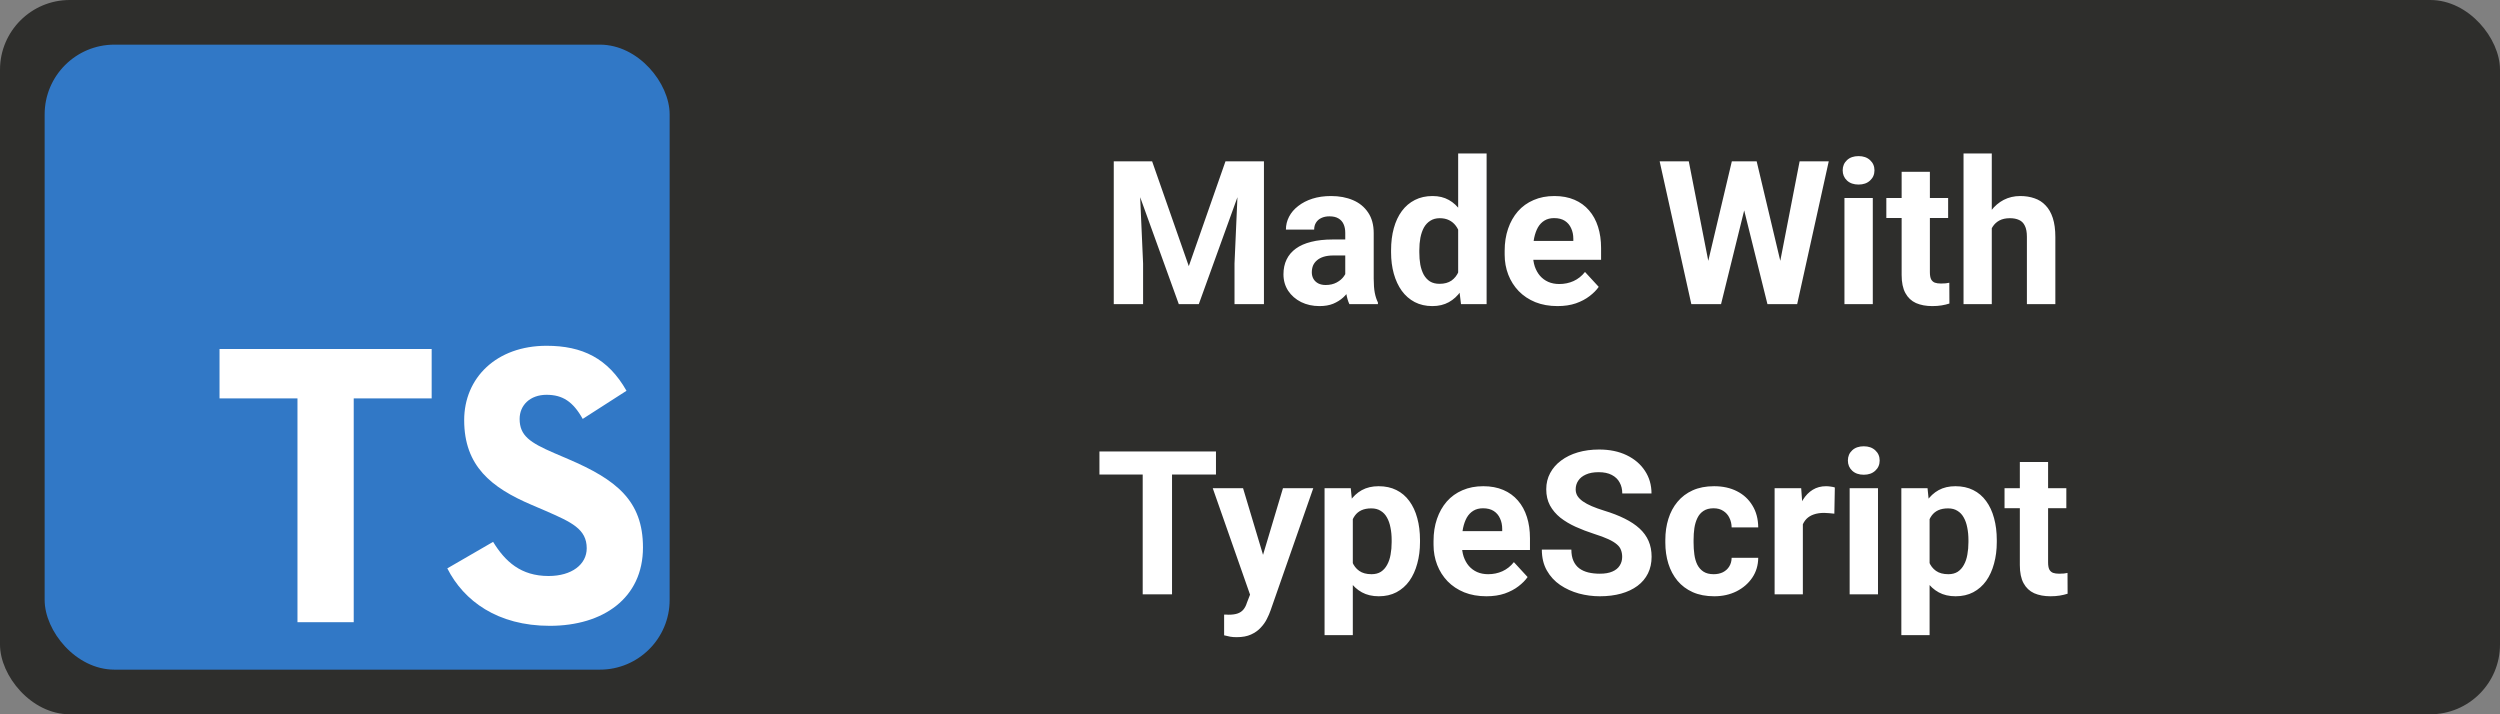 <!-- Copyright © Ewsgit 2022. -->
<!-- Licensed under the MIT License - https://ewsgit.github.io/devdash/copyright -->

<svg width="896" height="256" viewBox="0 0 896 256" fill="none" xmlns="http://www.w3.org/2000/svg">
<rect x="0" y="0" width="896" height="256" fill="#808080" stroke="none"/>
<rect width="896" height="256" rx="25" fill="#2E2E2C"/>
<path d="M420.055 161.812V213H409.543V161.812H420.055ZM435.805 161.812V170.074H394.039V161.812H435.805ZM449.727 208.711L459.816 174.961H470.68L455.387 218.73C455.059 219.691 454.613 220.723 454.051 221.824C453.512 222.926 452.773 223.969 451.836 224.953C450.922 225.961 449.762 226.781 448.355 227.414C446.973 228.047 445.273 228.363 443.258 228.363C442.297 228.363 441.512 228.305 440.902 228.188C440.293 228.07 439.566 227.906 438.723 227.695V220.277C438.98 220.277 439.25 220.277 439.531 220.277C439.812 220.301 440.082 220.312 440.34 220.312C441.676 220.312 442.766 220.16 443.609 219.855C444.453 219.551 445.133 219.082 445.648 218.449C446.164 217.84 446.574 217.043 446.879 216.059L449.727 208.711ZM445.508 174.961L453.77 202.523L455.211 213.246L448.32 213.984L434.645 174.961H445.508ZM484.848 182.273V227.625H474.723V174.961H484.109L484.848 182.273ZM508.93 193.559V194.297C508.93 197.062 508.602 199.629 507.945 201.996C507.312 204.363 506.375 206.426 505.133 208.184C503.891 209.918 502.344 211.277 500.492 212.262C498.664 213.223 496.555 213.703 494.164 213.703C491.844 213.703 489.828 213.234 488.117 212.297C486.406 211.359 484.965 210.047 483.793 208.359C482.645 206.648 481.719 204.668 481.016 202.418C480.312 200.168 479.773 197.754 479.398 195.176V193.242C479.773 190.477 480.312 187.945 481.016 185.648C481.719 183.328 482.645 181.324 483.793 179.637C484.965 177.926 486.395 176.602 488.082 175.664C489.793 174.727 491.797 174.258 494.094 174.258C496.508 174.258 498.629 174.715 500.457 175.629C502.309 176.543 503.855 177.855 505.098 179.566C506.363 181.277 507.312 183.316 507.945 185.684C508.602 188.051 508.93 190.676 508.93 193.559ZM498.77 194.297V193.559C498.77 191.941 498.629 190.453 498.348 189.094C498.09 187.711 497.668 186.504 497.082 185.473C496.52 184.441 495.77 183.645 494.832 183.082C493.918 182.496 492.805 182.203 491.492 182.203C490.109 182.203 488.926 182.426 487.941 182.871C486.98 183.316 486.195 183.961 485.586 184.805C484.977 185.648 484.52 186.656 484.215 187.828C483.91 189 483.723 190.324 483.652 191.801V196.688C483.77 198.422 484.098 199.98 484.637 201.363C485.176 202.723 486.008 203.801 487.133 204.598C488.258 205.395 489.734 205.793 491.562 205.793C492.898 205.793 494.023 205.5 494.938 204.914C495.852 204.305 496.59 203.473 497.152 202.418C497.738 201.363 498.148 200.145 498.383 198.762C498.641 197.379 498.77 195.891 498.77 194.297ZM532.73 213.703C529.777 213.703 527.129 213.234 524.785 212.297C522.441 211.336 520.449 210.012 518.809 208.324C517.191 206.637 515.949 204.68 515.082 202.453C514.215 200.203 513.781 197.812 513.781 195.281V193.875C513.781 190.992 514.191 188.355 515.012 185.965C515.832 183.574 517.004 181.5 518.527 179.742C520.074 177.984 521.949 176.637 524.152 175.699C526.355 174.738 528.84 174.258 531.605 174.258C534.301 174.258 536.691 174.703 538.777 175.594C540.863 176.484 542.609 177.75 544.016 179.391C545.445 181.031 546.523 183 547.25 185.297C547.977 187.57 548.34 190.102 548.34 192.891V197.109H518.105V190.359H538.391V189.586C538.391 188.18 538.133 186.926 537.617 185.824C537.125 184.699 536.375 183.809 535.367 183.152C534.359 182.496 533.07 182.168 531.5 182.168C530.164 182.168 529.016 182.461 528.055 183.047C527.094 183.633 526.309 184.453 525.699 185.508C525.113 186.562 524.668 187.805 524.363 189.234C524.082 190.641 523.941 192.188 523.941 193.875V195.281C523.941 196.805 524.152 198.211 524.574 199.5C525.02 200.789 525.641 201.902 526.438 202.84C527.258 203.777 528.242 204.504 529.391 205.02C530.562 205.535 531.887 205.793 533.363 205.793C535.191 205.793 536.891 205.441 538.461 204.738C540.055 204.012 541.426 202.922 542.574 201.469L547.496 206.812C546.699 207.961 545.609 209.062 544.227 210.117C542.867 211.172 541.227 212.039 539.305 212.719C537.383 213.375 535.191 213.703 532.73 213.703ZM581.387 199.605C581.387 198.691 581.246 197.871 580.965 197.145C580.707 196.395 580.215 195.715 579.488 195.105C578.762 194.473 577.742 193.852 576.43 193.242C575.117 192.633 573.418 192 571.332 191.344C569.012 190.594 566.809 189.75 564.723 188.812C562.66 187.875 560.832 186.785 559.238 185.543C557.668 184.277 556.426 182.812 555.512 181.148C554.621 179.484 554.176 177.551 554.176 175.348C554.176 173.215 554.645 171.281 555.582 169.547C556.52 167.789 557.832 166.289 559.52 165.047C561.207 163.781 563.199 162.809 565.496 162.129C567.816 161.449 570.359 161.109 573.125 161.109C576.898 161.109 580.191 161.789 583.004 163.148C585.816 164.508 587.996 166.371 589.543 168.738C591.113 171.105 591.898 173.812 591.898 176.859H581.422C581.422 175.359 581.105 174.047 580.473 172.922C579.863 171.773 578.926 170.871 577.66 170.215C576.418 169.559 574.848 169.23 572.949 169.23C571.121 169.23 569.598 169.512 568.379 170.074C567.16 170.613 566.246 171.352 565.637 172.289C565.027 173.203 564.723 174.234 564.723 175.383C564.723 176.25 564.934 177.035 565.355 177.738C565.801 178.441 566.457 179.098 567.324 179.707C568.191 180.316 569.258 180.891 570.523 181.43C571.789 181.969 573.254 182.496 574.918 183.012C577.707 183.855 580.156 184.805 582.266 185.859C584.398 186.914 586.18 188.098 587.609 189.41C589.039 190.723 590.117 192.211 590.844 193.875C591.57 195.539 591.934 197.426 591.934 199.535C591.934 201.762 591.5 203.754 590.633 205.512C589.766 207.27 588.512 208.758 586.871 209.977C585.23 211.195 583.273 212.121 581 212.754C578.727 213.387 576.184 213.703 573.371 213.703C570.84 213.703 568.344 213.375 565.883 212.719C563.422 212.039 561.184 211.02 559.168 209.66C557.176 208.301 555.582 206.566 554.387 204.457C553.191 202.348 552.594 199.852 552.594 196.969H563.176C563.176 198.562 563.422 199.91 563.914 201.012C564.406 202.113 565.098 203.004 565.988 203.684C566.902 204.363 567.98 204.855 569.223 205.16C570.488 205.465 571.871 205.617 573.371 205.617C575.199 205.617 576.699 205.359 577.871 204.844C579.066 204.328 579.945 203.613 580.508 202.699C581.094 201.785 581.387 200.754 581.387 199.605ZM614.188 205.793C615.43 205.793 616.531 205.559 617.492 205.09C618.453 204.598 619.203 203.918 619.742 203.051C620.305 202.16 620.598 201.117 620.621 199.922H630.148C630.125 202.594 629.41 204.973 628.004 207.059C626.598 209.121 624.711 210.75 622.344 211.945C619.977 213.117 617.328 213.703 614.398 213.703C611.445 213.703 608.867 213.211 606.664 212.227C604.484 211.242 602.668 209.883 601.215 208.148C599.762 206.391 598.672 204.352 597.945 202.031C597.219 199.688 596.855 197.18 596.855 194.508V193.488C596.855 190.793 597.219 188.285 597.945 185.965C598.672 183.621 599.762 181.582 601.215 179.848C602.668 178.09 604.484 176.719 606.664 175.734C608.844 174.75 611.398 174.258 614.328 174.258C617.445 174.258 620.176 174.855 622.52 176.051C624.887 177.246 626.738 178.957 628.074 181.184C629.434 183.387 630.125 186 630.148 189.023H620.621C620.598 187.758 620.328 186.609 619.812 185.578C619.32 184.547 618.594 183.727 617.633 183.117C616.695 182.484 615.535 182.168 614.152 182.168C612.676 182.168 611.469 182.484 610.531 183.117C609.594 183.727 608.867 184.57 608.352 185.648C607.836 186.703 607.473 187.91 607.262 189.27C607.074 190.605 606.98 192.012 606.98 193.488V194.508C606.98 195.984 607.074 197.402 607.262 198.762C607.449 200.121 607.801 201.328 608.316 202.383C608.855 203.438 609.594 204.27 610.531 204.879C611.469 205.488 612.688 205.793 614.188 205.793ZM646.145 183.258V213H636.02V174.961H645.547L646.145 183.258ZM657.605 174.715L657.43 184.102C656.938 184.031 656.34 183.973 655.637 183.926C654.957 183.855 654.336 183.82 653.773 183.82C652.344 183.82 651.102 184.008 650.047 184.383C649.016 184.734 648.148 185.262 647.445 185.965C646.766 186.668 646.25 187.523 645.898 188.531C645.57 189.539 645.383 190.688 645.336 191.977L643.297 191.344C643.297 188.883 643.543 186.621 644.035 184.559C644.527 182.473 645.242 180.656 646.18 179.109C647.141 177.562 648.312 176.367 649.695 175.523C651.078 174.68 652.66 174.258 654.441 174.258C655.004 174.258 655.578 174.305 656.164 174.398C656.75 174.469 657.23 174.574 657.605 174.715ZM673.074 174.961V213H662.914V174.961H673.074ZM662.281 165.047C662.281 163.57 662.797 162.352 663.828 161.391C664.859 160.43 666.242 159.949 667.977 159.949C669.688 159.949 671.059 160.43 672.09 161.391C673.145 162.352 673.672 163.57 673.672 165.047C673.672 166.523 673.145 167.742 672.09 168.703C671.059 169.664 669.688 170.145 667.977 170.145C666.242 170.145 664.859 169.664 663.828 168.703C662.797 167.742 662.281 166.523 662.281 165.047ZM691.566 182.273V227.625H681.441V174.961H690.828L691.566 182.273ZM715.648 193.559V194.297C715.648 197.062 715.32 199.629 714.664 201.996C714.031 204.363 713.094 206.426 711.852 208.184C710.609 209.918 709.062 211.277 707.211 212.262C705.383 213.223 703.273 213.703 700.883 213.703C698.562 213.703 696.547 213.234 694.836 212.297C693.125 211.359 691.684 210.047 690.512 208.359C689.363 206.648 688.438 204.668 687.734 202.418C687.031 200.168 686.492 197.754 686.117 195.176V193.242C686.492 190.477 687.031 187.945 687.734 185.648C688.438 183.328 689.363 181.324 690.512 179.637C691.684 177.926 693.113 176.602 694.801 175.664C696.512 174.727 698.516 174.258 700.812 174.258C703.227 174.258 705.348 174.715 707.176 175.629C709.027 176.543 710.574 177.855 711.816 179.566C713.082 181.277 714.031 183.316 714.664 185.684C715.32 188.051 715.648 190.676 715.648 193.559ZM705.488 194.297V193.559C705.488 191.941 705.348 190.453 705.066 189.094C704.809 187.711 704.387 186.504 703.801 185.473C703.238 184.441 702.488 183.645 701.551 183.082C700.637 182.496 699.523 182.203 698.211 182.203C696.828 182.203 695.645 182.426 694.66 182.871C693.699 183.316 692.914 183.961 692.305 184.805C691.695 185.648 691.238 186.656 690.934 187.828C690.629 189 690.441 190.324 690.371 191.801V196.688C690.488 198.422 690.816 199.98 691.355 201.363C691.895 202.723 692.727 203.801 693.852 204.598C694.977 205.395 696.453 205.793 698.281 205.793C699.617 205.793 700.742 205.5 701.656 204.914C702.57 204.305 703.309 203.473 703.871 202.418C704.457 201.363 704.867 200.145 705.102 198.762C705.359 197.379 705.488 195.891 705.488 194.297ZM740.574 174.961V182.133H718.426V174.961H740.574ZM723.91 165.574H734.035V201.539C734.035 202.641 734.176 203.484 734.457 204.07C734.762 204.656 735.207 205.066 735.793 205.301C736.379 205.512 737.117 205.617 738.008 205.617C738.641 205.617 739.203 205.594 739.695 205.547C740.211 205.477 740.645 205.406 740.996 205.336L741.031 212.789C740.164 213.07 739.227 213.293 738.219 213.457C737.211 213.621 736.098 213.703 734.879 213.703C732.652 213.703 730.707 213.34 729.043 212.613C727.402 211.863 726.137 210.668 725.246 209.027C724.355 207.387 723.91 205.23 723.91 202.559V165.574Z" fill="white"/>
<path d="M403.988 57.812H412.918L426.066 95.394L439.215 57.812H448.145L429.652 109H422.48L403.988 57.812ZM399.172 57.812H408.066L409.684 94.445V109H399.172V57.812ZM444.066 57.812H452.996V109H442.449V94.445L444.066 57.812ZM482.141 100.422V83.477C482.141 82.258 481.941 81.215 481.543 80.348C481.145 79.457 480.523 78.766 479.68 78.273C478.859 77.781 477.793 77.535 476.48 77.535C475.355 77.535 474.383 77.734 473.562 78.133C472.742 78.508 472.109 79.059 471.664 79.785C471.219 80.488 470.996 81.32 470.996 82.281H460.871C460.871 80.664 461.246 79.129 461.996 77.676C462.746 76.223 463.836 74.945 465.266 73.844C466.695 72.719 468.395 71.84 470.363 71.207C472.355 70.574 474.582 70.258 477.043 70.258C479.996 70.258 482.621 70.75 484.918 71.734C487.215 72.719 489.02 74.195 490.332 76.164C491.668 78.133 492.336 80.594 492.336 83.547V99.824C492.336 101.91 492.465 103.621 492.723 104.957C492.98 106.27 493.355 107.418 493.848 108.402V109H483.617C483.125 107.969 482.75 106.68 482.492 105.133C482.258 103.562 482.141 101.992 482.141 100.422ZM483.477 85.832L483.547 91.562H477.887C476.551 91.562 475.391 91.715 474.406 92.019C473.422 92.324 472.613 92.758 471.98 93.32C471.348 93.859 470.879 94.492 470.574 95.219C470.293 95.945 470.152 96.742 470.152 97.609C470.152 98.477 470.352 99.262 470.75 99.965C471.148 100.645 471.723 101.184 472.473 101.582C473.223 101.957 474.102 102.145 475.109 102.145C476.633 102.145 477.957 101.84 479.082 101.23C480.207 100.621 481.074 99.871 481.684 98.981C482.316 98.09 482.645 97.246 482.668 96.449L485.34 100.738C484.965 101.699 484.449 102.695 483.793 103.727C483.16 104.758 482.352 105.73 481.367 106.645C480.383 107.535 479.199 108.273 477.816 108.859C476.434 109.422 474.793 109.703 472.895 109.703C470.48 109.703 468.289 109.223 466.32 108.262C464.375 107.277 462.828 105.93 461.68 104.219C460.555 102.484 459.992 100.516 459.992 98.312C459.992 96.32 460.367 94.551 461.117 93.004C461.867 91.457 462.969 90.156 464.422 89.102C465.898 88.023 467.738 87.215 469.941 86.676C472.145 86.113 474.699 85.832 477.605 85.832H483.477ZM522.605 100.703V55H532.801V109H523.625L522.605 100.703ZM498.559 90.438V89.699C498.559 86.793 498.887 84.156 499.543 81.789C500.199 79.398 501.16 77.348 502.426 75.637C503.691 73.926 505.25 72.602 507.102 71.664C508.953 70.727 511.062 70.258 513.43 70.258C515.656 70.258 517.602 70.727 519.266 71.664C520.953 72.602 522.383 73.938 523.555 75.672C524.75 77.383 525.711 79.41 526.438 81.754C527.164 84.074 527.691 86.617 528.02 89.383V91C527.691 93.648 527.164 96.109 526.438 98.383C525.711 100.656 524.75 102.648 523.555 104.359C522.383 106.047 520.953 107.359 519.266 108.297C517.578 109.234 515.609 109.703 513.359 109.703C510.992 109.703 508.883 109.223 507.031 108.262C505.203 107.301 503.656 105.953 502.391 104.219C501.148 102.484 500.199 100.445 499.543 98.102C498.887 95.758 498.559 93.203 498.559 90.438ZM508.684 89.699V90.438C508.684 92.008 508.801 93.473 509.035 94.832C509.293 96.191 509.703 97.398 510.266 98.453C510.852 99.484 511.602 100.293 512.516 100.879C513.453 101.441 514.59 101.723 515.926 101.723C517.66 101.723 519.09 101.336 520.215 100.562C521.34 99.766 522.195 98.676 522.781 97.293C523.391 95.91 523.742 94.316 523.836 92.512V87.906C523.766 86.43 523.555 85.106 523.203 83.934C522.875 82.738 522.383 81.719 521.727 80.875C521.094 80.031 520.297 79.375 519.336 78.906C518.398 78.438 517.285 78.203 515.996 78.203C514.684 78.203 513.559 78.508 512.621 79.117C511.684 79.703 510.922 80.512 510.336 81.543C509.773 82.574 509.352 83.793 509.07 85.199C508.812 86.582 508.684 88.082 508.684 89.699ZM558.219 109.703C555.266 109.703 552.617 109.234 550.273 108.297C547.93 107.336 545.938 106.012 544.297 104.324C542.68 102.637 541.438 100.68 540.57 98.453C539.703 96.203 539.27 93.812 539.27 91.281V89.875C539.27 86.992 539.68 84.356 540.5 81.965C541.32 79.574 542.492 77.5 544.016 75.742C545.562 73.984 547.438 72.637 549.641 71.699C551.844 70.738 554.328 70.258 557.094 70.258C559.789 70.258 562.18 70.703 564.266 71.594C566.352 72.484 568.098 73.75 569.504 75.391C570.934 77.031 572.012 79 572.738 81.297C573.465 83.57 573.828 86.102 573.828 88.891V93.109H543.594V86.359H563.879V85.586C563.879 84.18 563.621 82.926 563.105 81.824C562.613 80.699 561.863 79.809 560.855 79.152C559.848 78.496 558.559 78.168 556.988 78.168C555.652 78.168 554.504 78.461 553.543 79.047C552.582 79.633 551.797 80.453 551.188 81.508C550.602 82.562 550.156 83.805 549.852 85.234C549.57 86.641 549.43 88.188 549.43 89.875V91.281C549.43 92.805 549.641 94.211 550.062 95.5C550.508 96.789 551.129 97.902 551.926 98.84C552.746 99.777 553.73 100.504 554.879 101.02C556.051 101.535 557.375 101.793 558.852 101.793C560.68 101.793 562.379 101.441 563.949 100.738C565.543 100.012 566.914 98.922 568.062 97.469L572.984 102.812C572.188 103.961 571.098 105.062 569.715 106.117C568.355 107.172 566.715 108.039 564.793 108.719C562.871 109.375 560.68 109.703 558.219 109.703ZM610.496 100.879L620.691 57.812H626.387L627.688 64.984L616.824 109H610.707L610.496 100.879ZM605.258 57.812L613.695 100.879L612.992 109H606.172L594.816 57.812H605.258ZM636.652 100.703L644.984 57.812H655.426L644.105 109H637.285L636.652 100.703ZM629.586 57.812L639.852 101.055L639.57 109H633.453L622.52 64.949L623.926 57.812H629.586ZM671.211 70.961V109H661.051V70.961H671.211ZM660.418 61.047C660.418 59.57 660.934 58.352 661.965 57.391C662.996 56.43 664.379 55.949 666.113 55.949C667.824 55.949 669.195 56.43 670.227 57.391C671.281 58.352 671.809 59.57 671.809 61.047C671.809 62.523 671.281 63.742 670.227 64.703C669.195 65.664 667.824 66.144 666.113 66.144C664.379 66.144 662.996 65.664 661.965 64.703C660.934 63.742 660.418 62.523 660.418 61.047ZM698.211 70.961V78.133H676.062V70.961H698.211ZM681.547 61.574H691.672V97.539C691.672 98.641 691.812 99.484 692.094 100.07C692.398 100.656 692.844 101.066 693.43 101.301C694.016 101.512 694.754 101.617 695.645 101.617C696.277 101.617 696.84 101.594 697.332 101.547C697.848 101.477 698.281 101.406 698.633 101.336L698.668 108.789C697.801 109.07 696.863 109.293 695.855 109.457C694.848 109.621 693.734 109.703 692.516 109.703C690.289 109.703 688.344 109.34 686.68 108.613C685.039 107.863 683.773 106.668 682.883 105.027C681.992 103.387 681.547 101.23 681.547 98.559V61.574ZM713.855 55V109H703.73V55H713.855ZM712.414 88.644H709.637C709.66 85.996 710.012 83.559 710.691 81.332C711.371 79.082 712.344 77.137 713.609 75.496C714.875 73.832 716.387 72.543 718.145 71.629C719.926 70.715 721.895 70.258 724.051 70.258C725.926 70.258 727.625 70.527 729.148 71.066C730.695 71.582 732.02 72.426 733.121 73.598C734.246 74.746 735.113 76.258 735.723 78.133C736.332 80.008 736.637 82.281 736.637 84.953V109H726.441V84.883C726.441 83.195 726.195 81.871 725.703 80.91C725.234 79.926 724.543 79.234 723.629 78.836C722.738 78.414 721.637 78.203 720.324 78.203C718.871 78.203 717.629 78.473 716.598 79.012C715.59 79.551 714.781 80.301 714.172 81.262C713.562 82.199 713.117 83.301 712.836 84.566C712.555 85.832 712.414 87.191 712.414 88.644Z" fill="white"/>
<rect x="16" y="16" width="224" height="224" rx="25" fill="#3178C6"/>
<path d="M106.614 223H126.774V142.792H154.71V125.08H78.678V142.792H106.614V223ZM197.034 224.296C216.186 224.296 230.442 214.36 230.442 196.216C230.442 179.368 220.794 171.88 203.658 164.536L198.618 162.376C189.978 158.632 186.234 156.184 186.234 150.136C186.234 145.24 189.978 141.496 195.882 141.496C201.642 141.496 205.386 143.944 208.842 150.136L224.538 140.056C217.914 128.392 208.698 123.928 195.882 123.928C177.882 123.928 166.362 135.448 166.362 150.568C166.362 166.984 176.01 174.76 190.554 180.952L195.594 183.112C204.81 187.144 210.282 189.592 210.282 196.504C210.282 202.264 204.954 206.44 196.602 206.44C186.666 206.44 181.05 201.256 176.73 194.2L160.314 203.704C166.218 215.368 178.314 224.296 197.034 224.296Z" fill="white"/>
</svg>